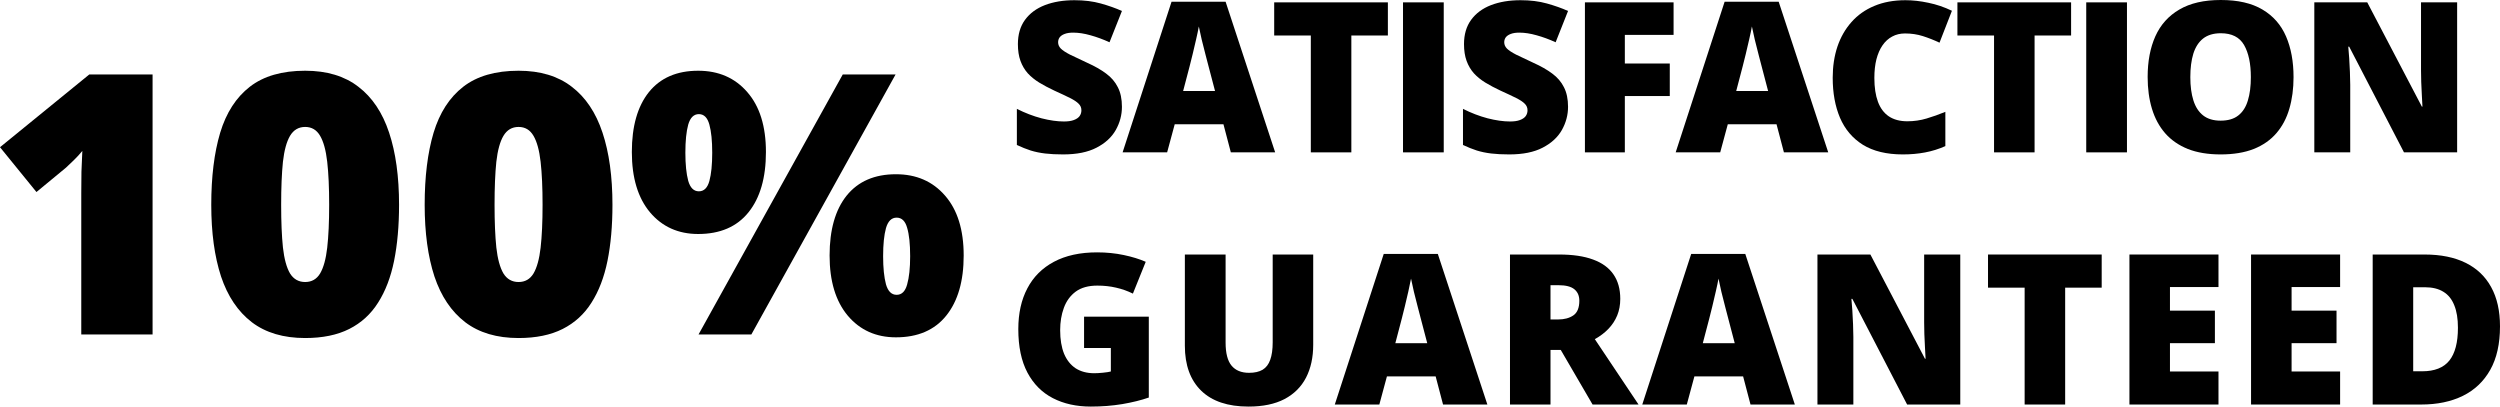 <svg width="289" height="47" viewBox="0 0 289 47" fill="none" xmlns="http://www.w3.org/2000/svg">
<path d="M129.695 12.347C129.695 13.288 129.458 14.182 128.983 15.028C128.509 15.866 127.77 16.546 126.765 17.068C125.769 17.59 124.48 17.851 122.899 17.851C122.108 17.851 121.412 17.815 120.812 17.744C120.219 17.673 119.665 17.558 119.151 17.4C118.637 17.234 118.103 17.02 117.55 16.759V12.584C118.491 13.059 119.44 13.423 120.396 13.676C121.353 13.921 122.219 14.043 122.994 14.043C123.46 14.043 123.84 13.988 124.132 13.877C124.433 13.767 124.654 13.616 124.797 13.427C124.939 13.229 125.01 13.004 125.01 12.751C125.01 12.45 124.903 12.197 124.69 11.991C124.484 11.778 124.152 11.556 123.694 11.327C123.235 11.098 122.63 10.813 121.879 10.473C121.239 10.173 120.657 9.864 120.136 9.548C119.622 9.232 119.179 8.872 118.807 8.469C118.443 8.057 118.163 7.579 117.965 7.034C117.767 6.488 117.669 5.843 117.669 5.1C117.669 3.985 117.941 3.052 118.487 2.301C119.04 1.542 119.807 0.973 120.788 0.593C121.776 0.213 122.915 0.024 124.204 0.024C125.334 0.024 126.35 0.15 127.252 0.403C128.161 0.656 128.975 0.945 129.695 1.269L128.26 4.887C127.516 4.547 126.785 4.278 126.066 4.08C125.346 3.875 124.678 3.772 124.061 3.772C123.658 3.772 123.326 3.823 123.065 3.926C122.812 4.021 122.622 4.151 122.496 4.317C122.377 4.483 122.318 4.673 122.318 4.887C122.318 5.156 122.421 5.397 122.626 5.61C122.84 5.824 123.191 6.057 123.682 6.31C124.18 6.555 124.856 6.875 125.71 7.271C126.556 7.65 127.275 8.061 127.868 8.504C128.461 8.939 128.912 9.465 129.22 10.082C129.537 10.691 129.695 11.446 129.695 12.347Z" fill="black"/>
<path d="M142.285 17.613L141.431 14.364H135.798L134.92 17.613H129.773L135.43 0.202H141.68L147.409 17.613H142.285ZM140.459 10.521L139.711 7.674C139.632 7.366 139.518 6.927 139.367 6.357C139.217 5.78 139.067 5.187 138.917 4.578C138.774 3.962 138.664 3.455 138.585 3.06C138.514 3.455 138.411 3.946 138.276 4.531C138.15 5.108 138.015 5.681 137.873 6.251C137.739 6.82 137.62 7.294 137.517 7.674L136.77 10.521H140.459Z" fill="black"/>
<path d="M156.216 17.613H151.531V4.104H147.297V0.273H160.438V4.104H156.216V17.613Z" fill="black"/>
<path d="M162.188 17.613V0.273H166.896V17.613H162.188Z" fill="black"/>
<path d="M181.266 12.347C181.266 13.288 181.028 14.182 180.554 15.028C180.08 15.866 179.34 16.546 178.336 17.068C177.34 17.59 176.051 17.851 174.47 17.851C173.679 17.851 172.983 17.815 172.382 17.744C171.789 17.673 171.236 17.558 170.722 17.4C170.208 17.234 169.674 17.02 169.121 16.759V12.584C170.062 13.059 171.011 13.423 171.967 13.676C172.924 13.921 173.79 14.043 174.565 14.043C175.031 14.043 175.411 13.988 175.703 13.877C176.004 13.767 176.225 13.616 176.367 13.427C176.51 13.229 176.581 13.004 176.581 12.751C176.581 12.45 176.474 12.197 176.261 11.991C176.055 11.778 175.723 11.556 175.264 11.327C174.806 11.098 174.201 10.813 173.45 10.473C172.809 10.173 172.228 9.864 171.706 9.548C171.192 9.232 170.75 8.872 170.378 8.469C170.014 8.057 169.734 7.579 169.536 7.034C169.338 6.488 169.239 5.843 169.239 5.1C169.239 3.985 169.512 3.052 170.058 2.301C170.611 1.542 171.378 0.973 172.359 0.593C173.347 0.213 174.486 0.024 175.774 0.024C176.905 0.024 177.921 0.15 178.822 0.403C179.732 0.656 180.546 0.945 181.266 1.269L179.831 4.887C179.087 4.547 178.356 4.278 177.636 4.08C176.917 3.875 176.249 3.772 175.632 3.772C175.229 3.772 174.897 3.823 174.636 3.926C174.383 4.021 174.193 4.151 174.066 4.317C173.948 4.483 173.889 4.673 173.889 4.887C173.889 5.156 173.991 5.397 174.197 5.61C174.41 5.824 174.762 6.057 175.253 6.31C175.751 6.555 176.427 6.875 177.281 7.271C178.127 7.65 178.846 8.061 179.439 8.504C180.032 8.939 180.483 9.465 180.791 10.082C181.107 10.691 181.266 11.446 181.266 12.347Z" fill="black"/>
<path d="M187.831 17.613H183.217V0.273H193.465V4.033H187.831V7.342H193.026V11.102H187.831V17.613Z" fill="black"/>
<path d="M206.221 17.613L205.367 14.364H199.733L198.856 17.613H193.708L199.366 0.202H205.616L211.344 17.613H206.221ZM204.394 10.521L203.647 7.674C203.568 7.366 203.453 6.927 203.303 6.357C203.153 5.78 203.003 5.187 202.853 4.578C202.71 3.962 202.6 3.455 202.52 3.06C202.449 3.455 202.347 3.946 202.212 4.531C202.086 5.108 201.951 5.681 201.809 6.251C201.674 6.82 201.556 7.294 201.453 7.674L200.706 10.521H204.394Z" fill="black"/>
<path d="M220.222 3.867C219.669 3.867 219.175 3.985 218.74 4.222C218.305 4.452 217.933 4.788 217.625 5.231C217.317 5.673 217.08 6.215 216.913 6.856C216.755 7.488 216.676 8.208 216.676 9.014C216.676 10.105 216.815 11.023 217.091 11.766C217.368 12.509 217.787 13.071 218.349 13.45C218.918 13.83 219.629 14.02 220.483 14.02C221.258 14.02 222.001 13.913 222.713 13.699C223.433 13.486 224.156 13.229 224.883 12.928V16.89C224.117 17.23 223.33 17.475 222.523 17.625C221.725 17.776 220.875 17.851 219.973 17.851C218.092 17.851 216.55 17.479 215.348 16.736C214.154 15.985 213.272 14.945 212.703 13.616C212.142 12.288 211.861 10.746 211.861 8.991C211.861 7.678 212.043 6.476 212.407 5.385C212.778 4.294 213.32 3.349 214.031 2.55C214.743 1.744 215.621 1.123 216.664 0.688C217.716 0.245 218.918 0.024 220.27 0.024C221.108 0.024 221.99 0.123 222.915 0.32C223.848 0.51 224.757 0.818 225.643 1.245L224.207 4.934C223.575 4.634 222.934 4.381 222.286 4.175C221.638 3.969 220.95 3.867 220.222 3.867Z" fill="black"/>
<path d="M235.197 17.613H230.512V4.104H226.278V0.273H239.419V4.104H235.197V17.613Z" fill="black"/>
<path d="M241.169 17.613V0.273H245.877V17.613H241.169Z" fill="black"/>
<path d="M265.133 8.919C265.133 10.256 264.971 11.473 264.647 12.573C264.331 13.664 263.832 14.605 263.152 15.395C262.472 16.186 261.599 16.795 260.531 17.222C259.464 17.641 258.187 17.851 256.701 17.851C255.246 17.851 253.985 17.641 252.917 17.222C251.858 16.795 250.984 16.19 250.296 15.407C249.608 14.617 249.098 13.672 248.766 12.573C248.434 11.473 248.268 10.248 248.268 8.896C248.268 7.093 248.564 5.527 249.157 4.199C249.758 2.862 250.683 1.831 251.933 1.103C253.182 0.368 254.779 0 256.724 0C258.701 0 260.306 0.368 261.539 1.103C262.781 1.838 263.69 2.874 264.267 4.211C264.844 5.547 265.133 7.117 265.133 8.919ZM253.202 8.919C253.202 9.963 253.32 10.861 253.558 11.612C253.795 12.363 254.17 12.94 254.684 13.344C255.198 13.747 255.87 13.948 256.701 13.948C257.562 13.948 258.246 13.747 258.752 13.344C259.266 12.94 259.634 12.363 259.855 11.612C260.085 10.861 260.199 9.963 260.199 8.919C260.199 7.354 259.938 6.116 259.416 5.207C258.895 4.298 257.997 3.843 256.724 3.843C255.878 3.843 255.194 4.049 254.672 4.46C254.158 4.871 253.783 5.456 253.546 6.215C253.316 6.974 253.202 7.876 253.202 8.919Z" fill="black"/>
<path d="M284.045 17.613H277.901L271.568 5.397H271.461C271.501 5.768 271.536 6.215 271.568 6.737C271.6 7.259 271.627 7.793 271.651 8.338C271.675 8.876 271.687 9.362 271.687 9.797V17.613H267.535V0.273H273.655L279.965 12.323H280.036C280.012 11.944 279.989 11.505 279.965 11.007C279.941 10.501 279.917 9.991 279.894 9.477C279.878 8.963 279.87 8.508 279.87 8.113V0.273H284.045V17.613Z" fill="black"/>
<path d="M125.318 36.61H132.802V45.956C131.909 46.265 130.885 46.518 129.73 46.715C128.576 46.905 127.366 47 126.101 47C124.433 47 122.97 46.676 121.713 46.027C120.456 45.379 119.475 44.395 118.772 43.074C118.068 41.746 117.716 40.069 117.716 38.045C117.716 36.226 118.064 34.657 118.76 33.336C119.456 32.008 120.479 30.984 121.832 30.264C123.191 29.537 124.856 29.173 126.825 29.173C127.908 29.173 128.936 29.276 129.908 29.482C130.881 29.687 131.727 29.948 132.446 30.264L130.964 33.941C130.339 33.633 129.691 33.404 129.019 33.253C128.347 33.095 127.623 33.016 126.848 33.016C125.813 33.016 124.978 33.249 124.346 33.716C123.721 34.182 123.267 34.807 122.982 35.59C122.697 36.365 122.555 37.223 122.555 38.164C122.555 39.239 122.705 40.148 123.006 40.892C123.314 41.627 123.761 42.188 124.346 42.576C124.939 42.955 125.654 43.145 126.493 43.145C126.769 43.145 127.105 43.125 127.501 43.086C127.904 43.046 128.208 42.999 128.414 42.944V40.227H125.318V36.61Z" fill="black"/>
<path d="M151.807 29.422V39.86C151.807 41.315 151.531 42.58 150.977 43.655C150.424 44.723 149.593 45.549 148.487 46.134C147.38 46.711 145.992 47 144.324 47C141.936 47 140.113 46.387 138.856 45.162C137.599 43.936 136.97 42.204 136.97 39.967V29.422H141.679V39.599C141.679 40.824 141.908 41.714 142.367 42.267C142.825 42.821 143.501 43.098 144.395 43.098C145.035 43.098 145.557 42.979 145.96 42.742C146.364 42.497 146.656 42.113 146.838 41.591C147.028 41.069 147.123 40.397 147.123 39.575V29.422H151.807Z" fill="black"/>
<path d="M166.816 46.763L165.962 43.513H160.328L159.451 46.763H154.303L159.961 29.351H166.211L171.939 46.763H166.816ZM164.989 39.67L164.242 36.823C164.163 36.515 164.048 36.076 163.898 35.507C163.748 34.93 163.598 34.337 163.447 33.728C163.305 33.111 163.194 32.605 163.115 32.209C163.044 32.605 162.941 33.095 162.807 33.68C162.68 34.257 162.546 34.831 162.404 35.4C162.269 35.969 162.151 36.444 162.048 36.823L161.301 39.67H164.989Z" fill="black"/>
<path d="M180.235 29.422C181.808 29.422 183.117 29.616 184.16 30.003C185.204 30.383 185.987 30.952 186.509 31.711C187.039 32.47 187.303 33.415 187.303 34.546C187.303 35.25 187.185 35.89 186.948 36.468C186.71 37.045 186.37 37.563 185.928 38.021C185.493 38.472 184.971 38.867 184.362 39.207L189.415 46.763H184.101L180.424 40.453H179.238V46.763H174.554V29.422H180.235ZM180.164 32.969H179.238V36.93H180.116C180.836 36.93 181.425 36.772 181.883 36.456C182.342 36.139 182.571 35.574 182.571 34.76C182.571 34.198 182.381 33.759 182.002 33.443C181.622 33.127 181.01 32.969 180.164 32.969Z" fill="black"/>
<path d="M202.359 46.763L201.505 43.513H195.872L194.994 46.763H189.847L195.504 29.351H201.754L207.483 46.763H202.359ZM200.533 39.67L199.786 36.823C199.706 36.515 199.592 36.076 199.442 35.507C199.291 34.93 199.141 34.337 198.991 33.728C198.849 33.111 198.738 32.605 198.659 32.209C198.588 32.605 198.485 33.095 198.35 33.68C198.224 34.257 198.09 34.831 197.947 35.4C197.813 35.969 197.694 36.444 197.591 36.823L196.844 39.67H200.533Z" fill="black"/>
<path d="M226.607 46.763H220.463L214.13 34.546H214.023C214.062 34.918 214.098 35.364 214.13 35.886C214.161 36.408 214.189 36.942 214.213 37.488C214.236 38.025 214.248 38.512 214.248 38.946V46.763H210.097V29.422H216.217L222.527 41.473H222.598C222.574 41.093 222.55 40.654 222.527 40.156C222.503 39.65 222.479 39.14 222.455 38.626C222.44 38.112 222.432 37.658 222.432 37.262V29.422H226.607V46.763Z" fill="black"/>
<path d="M238.733 46.763H234.048V33.253H229.814V29.422H242.955V33.253H238.733V46.763Z" fill="black"/>
<path d="M256.457 46.763H246.163V29.422H256.457V33.182H250.847V35.91H256.042V39.67H250.847V42.944H256.457V46.763Z" fill="black"/>
<path d="M270.517 46.763H260.222V29.422H270.517V33.182H264.907V35.91H270.102V39.67H264.907V42.944H270.517V46.763Z" fill="black"/>
<path d="M289 37.725C289 39.741 288.624 41.417 287.873 42.754C287.122 44.09 286.063 45.094 284.695 45.767C283.335 46.431 281.734 46.763 279.891 46.763H274.282V29.422H280.283C282.149 29.422 283.73 29.742 285.027 30.383C286.324 31.023 287.308 31.96 287.98 33.194C288.66 34.427 289 35.938 289 37.725ZM284.137 37.891C284.137 36.839 283.995 35.969 283.71 35.281C283.434 34.586 283.015 34.068 282.453 33.728C281.892 33.38 281.184 33.206 280.33 33.206H278.966V42.92H280.01C281.433 42.92 282.477 42.509 283.141 41.686C283.805 40.856 284.137 39.591 284.137 37.891Z" fill="black"/>
<path d="M17.638 38.666H9.395V23.802C9.395 23.527 9.395 23.027 9.395 22.301C9.395 21.561 9.402 20.745 9.415 19.854C9.443 18.963 9.477 18.162 9.518 17.449C9.162 17.874 8.826 18.237 8.511 18.539C8.209 18.84 7.915 19.121 7.627 19.381L4.214 22.198L0 17.017L10.32 8.609H17.638V38.666Z" fill="black"/>
<path d="M46.131 23.678C46.131 26.091 45.939 28.249 45.556 30.154C45.172 32.046 44.555 33.656 43.706 34.986C42.87 36.315 41.759 37.329 40.375 38.028C38.991 38.727 37.291 39.077 35.277 39.077C32.769 39.077 30.713 38.467 29.11 37.247C27.506 36.014 26.321 34.252 25.553 31.963C24.799 29.661 24.422 26.899 24.422 23.678C24.422 20.43 24.765 17.655 25.45 15.352C26.149 13.036 27.294 11.261 28.883 10.027C30.473 8.794 32.604 8.177 35.277 8.177C37.785 8.177 39.834 8.794 41.424 10.027C43.027 11.247 44.213 13.015 44.98 15.331C45.748 17.634 46.131 20.416 46.131 23.678ZM32.502 23.678C32.502 25.638 32.57 27.283 32.707 28.612C32.858 29.942 33.132 30.942 33.529 31.614C33.941 32.272 34.523 32.601 35.277 32.601C36.031 32.601 36.606 32.272 37.004 31.614C37.401 30.942 37.675 29.949 37.826 28.633C37.977 27.303 38.052 25.652 38.052 23.678C38.052 21.691 37.977 20.032 37.826 18.703C37.675 17.374 37.401 16.373 37.004 15.701C36.606 15.016 36.031 14.674 35.277 14.674C34.523 14.674 33.941 15.016 33.529 15.701C33.132 16.373 32.858 17.374 32.707 18.703C32.57 20.032 32.502 21.691 32.502 23.678Z" fill="black"/>
<path d="M70.8 23.678C70.8 26.091 70.609 28.249 70.225 30.154C69.841 32.046 69.224 33.656 68.375 34.986C67.539 36.315 66.428 37.329 65.044 38.028C63.66 38.727 61.961 39.077 59.946 39.077C57.438 39.077 55.382 38.467 53.779 37.247C52.175 36.014 50.99 34.252 50.222 31.963C49.468 29.661 49.092 26.899 49.092 23.678C49.092 20.43 49.434 17.655 50.12 15.352C50.818 13.036 51.963 11.261 53.553 10.027C55.142 8.794 57.273 8.177 59.946 8.177C62.454 8.177 64.503 8.794 66.093 10.027C67.696 11.247 68.882 13.015 69.649 15.331C70.417 17.634 70.8 20.416 70.8 23.678ZM57.171 23.678C57.171 25.638 57.239 27.283 57.376 28.612C57.527 29.942 57.801 30.942 58.199 31.614C58.61 32.272 59.192 32.601 59.946 32.601C60.7 32.601 61.275 32.272 61.673 31.614C62.07 30.942 62.344 29.949 62.495 28.633C62.646 27.303 62.721 25.652 62.721 23.678C62.721 21.691 62.646 20.032 62.495 18.703C62.344 17.374 62.07 16.373 61.673 15.701C61.275 15.016 60.7 14.674 59.946 14.674C59.192 14.674 58.61 15.016 58.199 15.701C57.801 16.373 57.527 17.374 57.376 18.703C57.239 20.032 57.171 21.691 57.171 23.678Z" fill="black"/>
<path d="M80.709 8.177C83.067 8.177 84.958 8.999 86.383 10.644C87.822 12.289 88.542 14.598 88.542 17.572C88.542 20.547 87.87 22.87 86.527 24.542C85.184 26.214 83.245 27.05 80.709 27.05C78.407 27.05 76.55 26.214 75.138 24.542C73.74 22.87 73.041 20.547 73.041 17.572C73.041 14.598 73.699 12.289 75.015 10.644C76.344 8.999 78.242 8.177 80.709 8.177ZM80.791 13.193C80.202 13.193 79.791 13.598 79.558 14.406C79.339 15.201 79.229 16.284 79.229 17.655C79.229 18.998 79.339 20.081 79.558 20.903C79.791 21.712 80.202 22.116 80.791 22.116C81.381 22.116 81.785 21.718 82.004 20.923C82.224 20.115 82.333 19.025 82.333 17.655C82.333 16.284 82.224 15.201 82.004 14.406C81.785 13.598 81.381 13.193 80.791 13.193ZM103.528 8.609L86.856 38.666H80.75L97.422 8.609H103.528ZM103.569 20.142C105.927 20.142 107.818 20.965 109.243 22.609C110.682 24.254 111.402 26.563 111.402 29.538C111.402 32.498 110.73 34.814 109.387 36.486C108.044 38.159 106.105 38.995 103.569 38.995C101.267 38.995 99.41 38.159 97.998 36.486C96.6 34.814 95.901 32.498 95.901 29.538C95.901 26.563 96.559 24.254 97.875 22.609C99.204 20.965 101.102 20.142 103.569 20.142ZM103.651 25.159C103.062 25.159 102.651 25.563 102.418 26.372C102.199 27.166 102.089 28.249 102.089 29.62C102.089 30.963 102.199 32.046 102.418 32.868C102.651 33.677 103.062 34.081 103.651 34.081C104.241 34.081 104.645 33.684 104.864 32.889C105.097 32.08 105.214 30.99 105.214 29.62C105.214 28.194 105.097 27.098 104.864 26.33C104.645 25.549 104.241 25.159 103.651 25.159Z" fill="black"/>
</svg>
